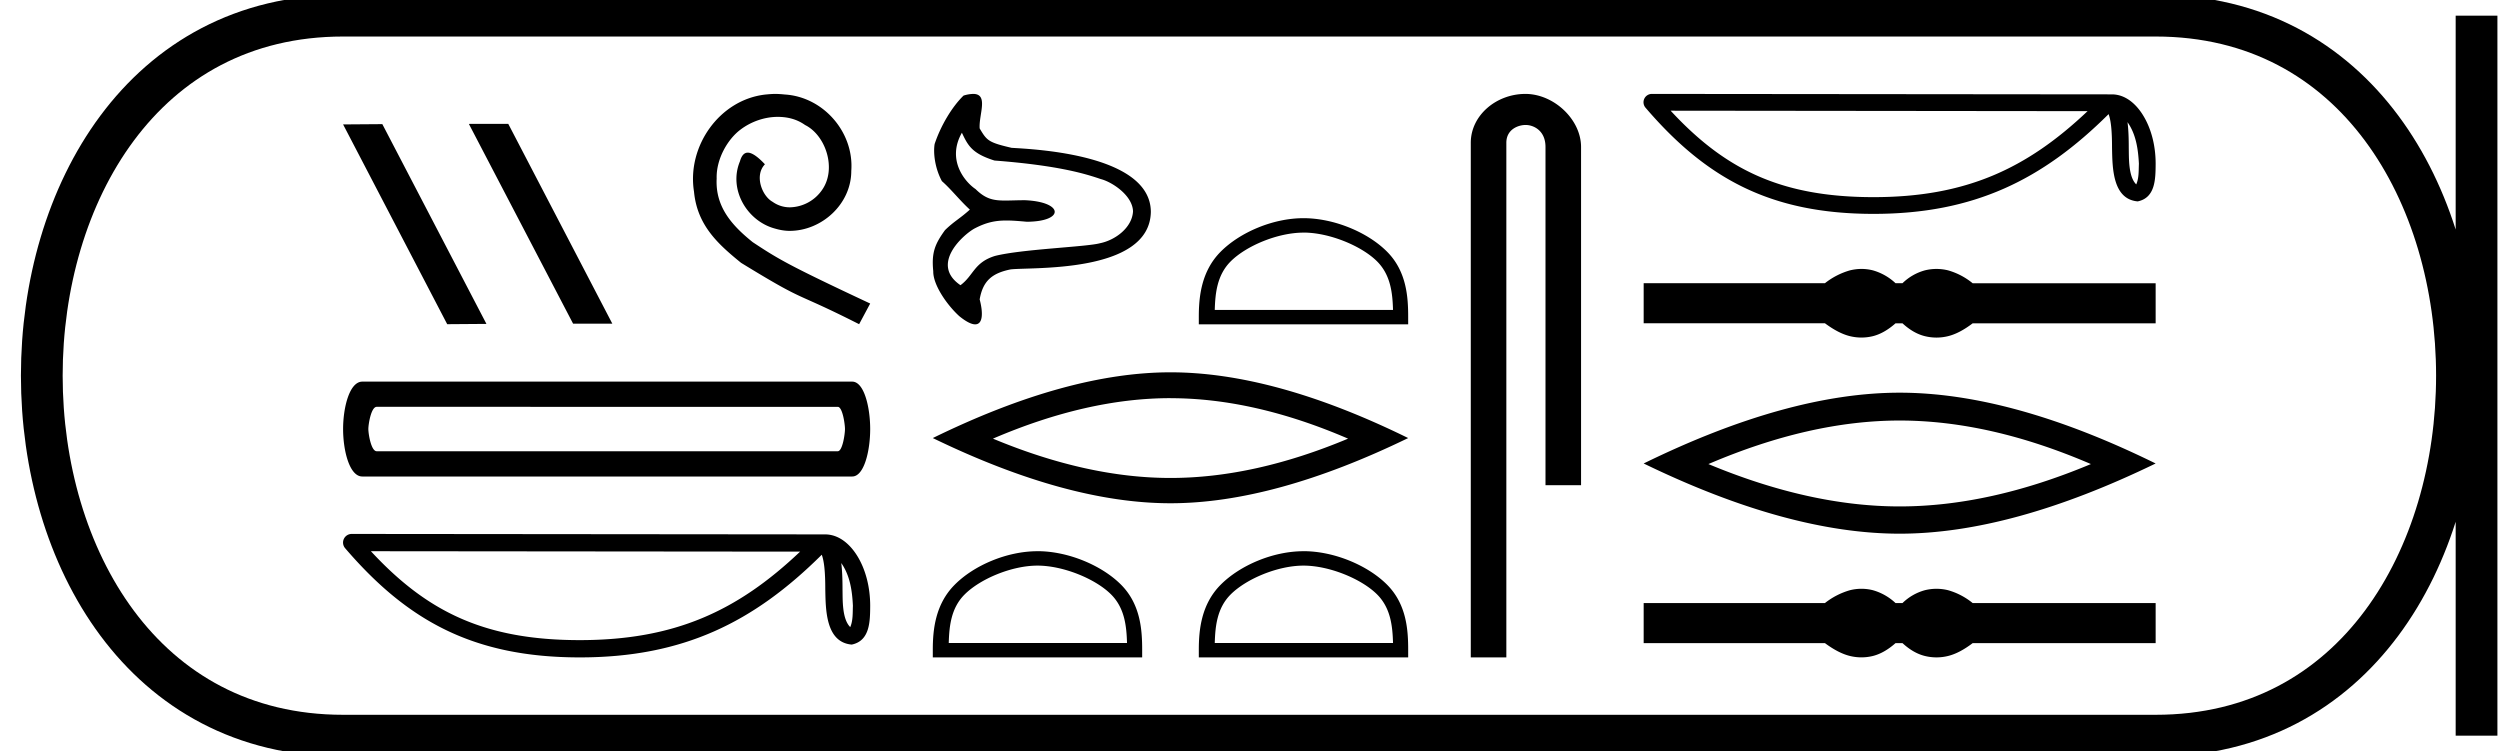 <svg xmlns="http://www.w3.org/2000/svg" width="59.895" height="18"><path d="M11.25 2.967l-.014.007 2.494 4.78h.94l-2.493-4.787zm-2.09.007l-.94.007 2.494 4.786.94-.007L9.16 2.974zm9.417-.724c-.076 0-.153.007-.23.014-1.107.118-1.894 1.24-1.72 2.327.076.808.578 1.26 1.128 1.706 1.637 1.003 1.177.634 2.828 1.47l.265-.495c-1.964-.92-2.201-1.065-2.814-1.47-.502-.403-.899-.85-.864-1.525-.014-.467.265-.947.578-1.177.251-.188.571-.3.885-.3.237 0 .46.056.655.195.494.244.766 1.052.404 1.56a.96.96 0 0 1-.767.412.709.709 0 0 1-.417-.133c-.251-.139-.44-.627-.182-.898-.118-.126-.285-.279-.41-.279-.084 0-.147.063-.189.21-.278.668.168 1.427.836 1.608.119.035.237.056.356.056.766 0 1.476-.64 1.476-1.435.07-.926-.668-1.776-1.595-1.832a2.251 2.251 0 0 0-.223-.014zm1.494 7.497c.115 0 .173.417.173.532 0 .115-.058.532-.173.532H9.025c-.134 0-.2-.417-.2-.532 0-.115.066-.532.2-.532zm-11.39-.604c-.308 0-.461.619-.461 1.136 0 .518.153 1.137.46 1.137h11.737c.287 0 .431-.619.431-1.137 0-.517-.144-1.136-.431-1.136zm11.473 4.345c.212.3.263.67.28 1.027-.007.168.005.35-.064.509-.198-.197-.18-.65-.185-.905 0-.25-.008-.456-.03-.63zm-11.268-.282l10.283.01c-1.502 1.425-3.008 2.12-5.279 2.12-2.28 0-3.659-.678-5.004-2.13zm-.461-.414a.207.207 0 0 0-.157.341c1.494 1.743 3.08 2.617 5.622 2.617 2.476 0 4.167-.84 5.798-2.46.056.155.084.4.084.829.01.477.006 1.269.633 1.324.44-.09.44-.562.443-.928 0-.45-.11-.86-.294-1.17-.184-.31-.457-.542-.787-.542l-11.342-.011zm14.62-9.612c.147.312.245.497.78.666 1.558.12 2.186.322 2.55.445.262.067.755.385.77.77-.02.392-.424.692-.79.766-.33.09-1.866.14-2.518.305-.503.156-.51.468-.826.701-.736-.501.068-1.208.33-1.355.284-.15.503-.195.77-.195.144 0 .301.013.49.03.909-.006.884-.474-.04-.516h-.007c-.188 0-.34.008-.472.008-.284 0-.47-.037-.71-.275-.243-.161-.702-.69-.327-1.35zm.27-.93a.841.841 0 0 0-.23.04c-.28.272-.549.727-.693 1.16-.035.21.003.572.174.89.222.194.43.464.67.682-.24.217-.376.278-.596.492-.244.337-.325.541-.281.985-.006.33.335.814.624 1.076.171.139.295.196.38.196.19 0 .191-.283.108-.598.077-.447.301-.627.733-.717.435-.064 3.344.119 3.368-1.381-.007-1.377-2.792-1.5-3.335-1.533-.561-.13-.594-.175-.766-.465-.024-.327.222-.827-.156-.827zm7.915 3.322c.616 0 1.388.317 1.762.69.327.328.37.761.382 1.164h-4.271c.012-.403.055-.836.381-1.163.374-.374 1.128-.69 1.745-.69zm0-.345c-.733 0-1.52.338-1.982.8-.473.473-.527 1.096-.527 1.563v.181h5.016V7.59c0-.467-.035-1.09-.509-1.563-.461-.462-1.267-.8-1.999-.8zM28.043 9.54q2.005 0 4.254.969-2.249.942-4.254.942-1.993 0-4.254-.942 2.261-.97 4.254-.97zm0-.62q-2.477 0-5.695 1.575 3.218 1.562 5.695 1.562 2.477 0 5.694-1.562-3.204-1.575-5.694-1.575zm-3.187 4.631c.617 0 1.39.317 1.763.69.327.327.37.76.382 1.164H22.73c.012-.403.054-.837.381-1.163.374-.374 1.128-.691 1.745-.691zm0-.345c-.732 0-1.52.338-1.98.8-.474.473-.528 1.096-.528 1.562v.182h5.016v-.182c0-.466-.035-1.09-.509-1.563-.461-.461-1.267-.8-1.999-.8zm6.374.345c.616 0 1.388.317 1.762.69.327.327.37.76.382 1.164h-4.271c.012-.403.055-.837.381-1.163.374-.374 1.128-.691 1.745-.691zm0-.345c-.733 0-1.52.338-1.982.8-.473.473-.527 1.096-.527 1.562v.182h5.016v-.182c0-.466-.035-1.09-.509-1.563-.461-.461-1.267-.8-1.999-.8zM36.546 2.25c-.697 0-1.309.513-1.309 1.171V15.75h.852V3.421c0-.322.284-.427.462-.427.188 0 .476.131.476.527v8.103h.852V3.521c0-.66-.653-1.271-1.333-1.271zm14.425.677c.205.29.255.65.273.997-.008.164.004.34-.064.494-.191-.19-.174-.632-.179-.879 0-.243-.008-.443-.03-.612zm-10.945-.275l9.988.011c-1.459 1.383-2.922 2.06-5.127 2.06-2.215 0-3.555-.66-4.861-2.07zm-.448-.402a.2.2 0 0 0-.153.332c1.451 1.693 2.991 2.542 5.462 2.542 2.404 0 4.047-.816 5.631-2.39.055.15.082.388.082.805.01.464.006 1.233.615 1.286.428-.088.427-.545.43-.901 0-.438-.107-.835-.286-1.136-.178-.302-.443-.527-.763-.527L39.578 2.25zm5.019 4.193c-.091 0-.183.012-.275.034a1.73 1.73 0 0 0-.6.308h-4.343v.96h4.343c.215.16.415.264.6.309a1.152 1.152 0 0 0 .548 0c.18-.045.362-.148.543-.308h.167c.174.16.353.263.537.308a1.158 1.158 0 0 0 .554 0c.184-.045.38-.148.59-.308h4.384v-.96h-4.384a1.636 1.636 0 0 0-.59-.309 1.158 1.158 0 0 0-.554 0 1.236 1.236 0 0 0-.537.308h-.167a1.313 1.313 0 0 0-.543-.308 1.12 1.12 0 0 0-.273-.034zm.915 3.632q2.16 0 4.582 1.043-2.422 1.015-4.582 1.015-2.146 0-4.582-1.015 2.436-1.043 4.582-1.043zm0-.667q-2.668 0-6.133 1.696 3.465 1.682 6.133 1.682t6.133-1.682q-3.45-1.696-6.133-1.696zm-.915 4.698c-.091 0-.183.011-.275.034a1.73 1.73 0 0 0-.6.308h-4.343v.96h4.343c.215.16.415.263.6.308a1.152 1.152 0 0 0 .548 0c.18-.045.362-.148.543-.308h.167c.174.16.353.263.537.308a1.158 1.158 0 0 0 .554 0c.184-.045.38-.148.59-.308h4.384v-.96h-4.384a1.636 1.636 0 0 0-.59-.308 1.158 1.158 0 0 0-.554 0 1.236 1.236 0 0 0-.537.308h-.167a1.313 1.313 0 0 0-.543-.308 1.12 1.12 0 0 0-.273-.034z"/><path d="M8.22.375c-9.625 0-9.625 17.25 0 17.25m0-17.25h43.425M8.22 17.625h43.425M59.333.375v17.25M51.645.375c9.625 0 9.625 17.25 0 17.25" fill="none" stroke="#000"/></svg>
